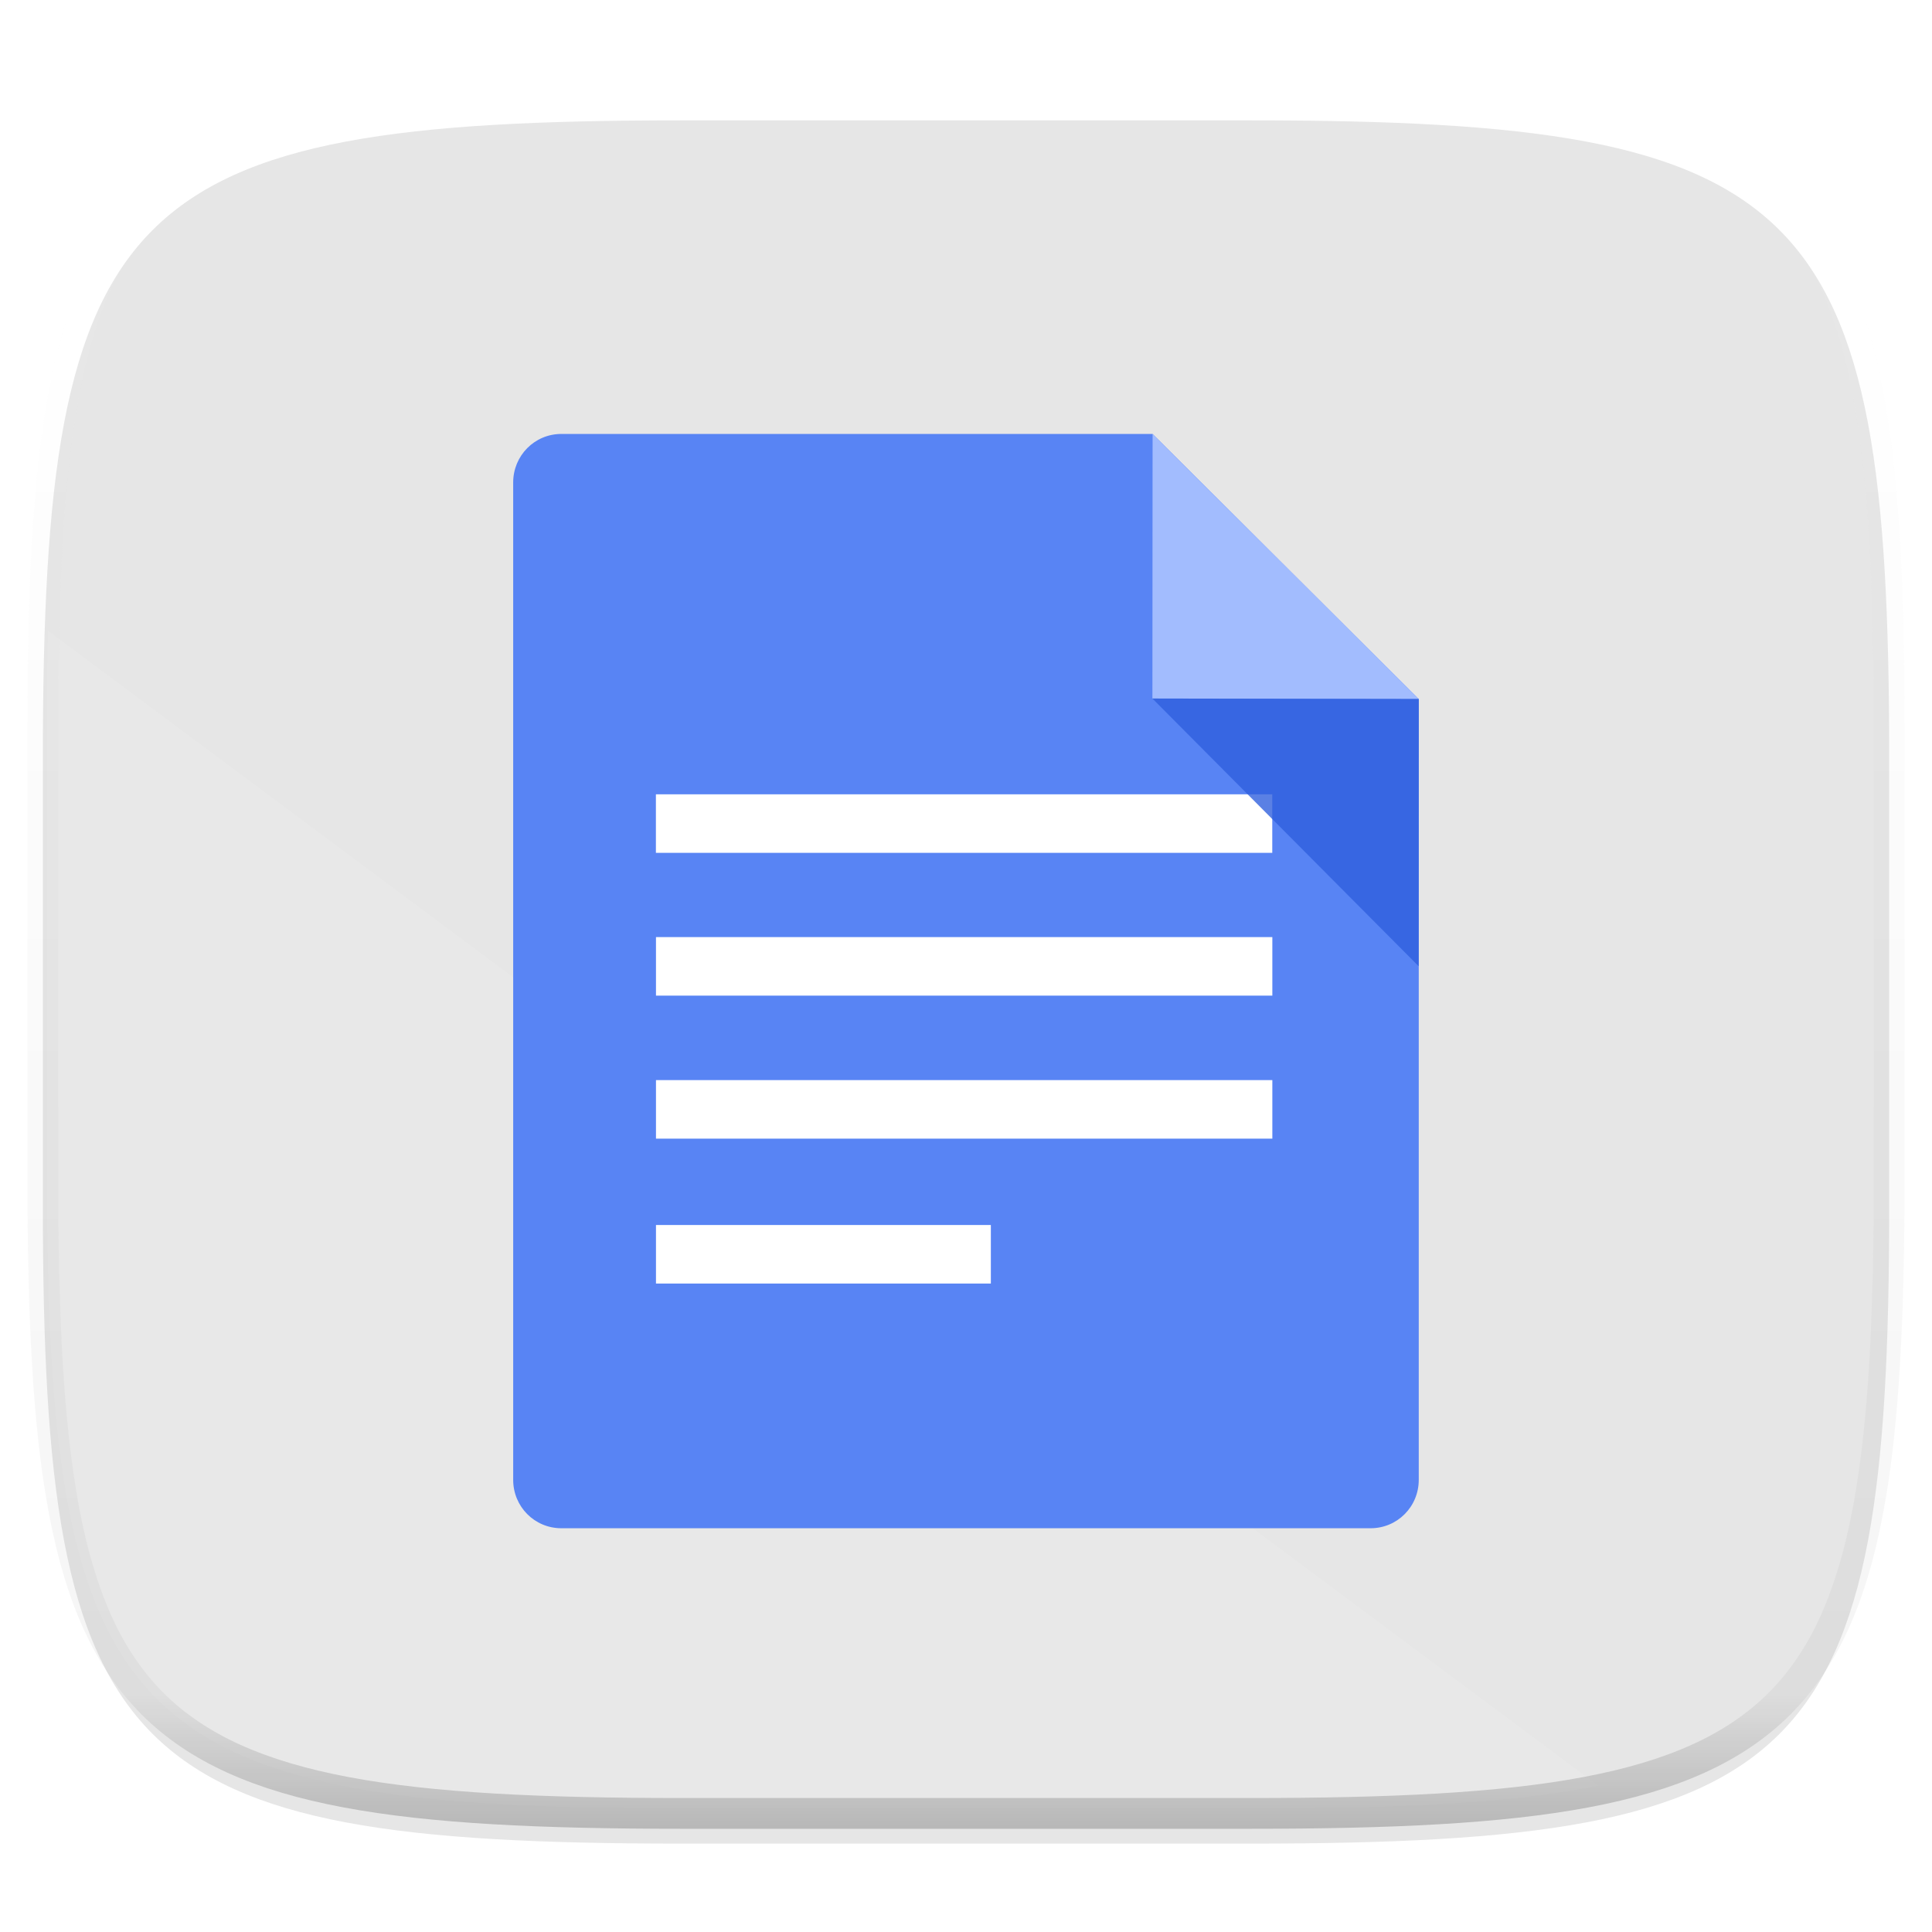 <svg xmlns="http://www.w3.org/2000/svg" style="isolation:isolate" width="256" height="256" viewBox="0 0 256 256">
 <defs>
  <filter id="TlfHM60XGXQ1dC5caNFrHfXlwenOV8xA" width="400%" height="400%" x="-200%" y="-200%" color-interpolation-filters="sRGB" filterUnits="objectBoundingBox">
   <feGaussianBlur xmlns="http://www.w3.org/2000/svg" in="SourceGraphic" stdDeviation="4.294"/>
   <feOffset xmlns="http://www.w3.org/2000/svg" dx="0" dy="4" result="pf_100_offsetBlur"/>
   <feFlood xmlns="http://www.w3.org/2000/svg" flood-opacity=".4"/>
   <feComposite xmlns="http://www.w3.org/2000/svg" in2="pf_100_offsetBlur" operator="in" result="pf_100_dropShadow"/>
   <feBlend xmlns="http://www.w3.org/2000/svg" in="SourceGraphic" in2="pf_100_dropShadow" mode="normal"/>
  </filter>
 </defs>
 <g filter="url(#TlfHM60XGXQ1dC5caNFrHfXlwenOV8xA)">
  <path fill="#E6E6E6" d="M 165.689 11.95 C 239.745 11.95 250.328 22.507 250.328 96.494 L 250.328 155.745 C 250.328 229.731 239.745 240.288 165.689 240.288 L 90.319 240.288 C 16.264 240.288 5.68 229.731 5.68 155.745 L 5.68 96.494 C 5.68 22.507 16.264 11.95 90.319 11.95 L 165.689 11.95 Z"/>
 </g>
 <g opacity=".1">
  <path fill="#FFFFFF" d="M 6.357 83.58 L 211.766 236.61 C 200.204 238.921 185.34 239.629 166.243 239.629 L 90.873 239.629 C 16.818 239.629 6.234 229.071 6.234 155.085 L 6.234 95.834 C 6.234 91.531 6.275 87.464 6.357 83.58 L 6.357 83.58 Z"/>
 </g>
 <g opacity=".4">
  <linearGradient id="_lgradient_7" x1=".517" x2=".517" y1="0" y2="1">
   <stop offset="0%" style="stop-color:rgb(255,255,255)"/>
   <stop offset="12.5%" stop-opacity=".098" style="stop-color:rgb(255,255,255)"/>
   <stop offset="92.5%" stop-opacity=".098" style="stop-color:rgb(0,0,0)"/>
   <stop offset="100%" stop-opacity=".498" style="stop-color:rgb(0,0,0)"/>
  </linearGradient>
  <path fill="none" stroke="url(#_lgradient_7)" stroke-linecap="round" stroke-linejoin="round" stroke-width="4.077" d="M 165.685 11.947 C 239.74 11.947 250.324 22.504 250.324 96.491 L 250.324 155.742 C 250.324 229.728 239.74 240.285 165.685 240.285 L 90.315 240.285 C 16.26 240.285 5.676 229.728 5.676 155.742 L 5.676 96.491 C 5.676 22.504 16.26 11.947 90.315 11.947 L 165.685 11.947 Z" vector-effect="non-scaling-stroke"/>
 </g>
 <g filter="url(#nFjtJYMDqpQi6zo9IDY6feXeWvbX1aPw)">
  <path fill="#5884F4" fill-rule="evenodd" d="M 74.38 53.5 C 70.84 53.5 68 56.369 68 59.927 L 68 192.088 C 68 195.645 70.84 198.5 74.38 198.5 L 181.612 198.5 C 185.152 198.5 187.992 195.645 187.992 192.088 L 187.992 88.632 L 184.227 84.891 L 163.877 64.611 L 152.736 53.514 L 152.722 53.5 L 74.38 53.5 L 74.38 53.5 Z"/>
  <path fill="#A2BCFE" d="M 152.699 88.559 L 188 88.619 L 152.724 53.501 L 152.699 88.559 Z"/>
  <rect fill="#FFFFFF" width="81.672" height="7.756" x="86.91" y="101.25" transform="matrix(1,0,0,1,0,0)"/>
  <rect fill="#FFFFFF" width="81.672" height="7.756" x="86.92" y="120.17" transform="matrix(1,0,0,1,0,0)"/>
  <rect fill="#FFFFFF" width="81.672" height="7.756" x="86.92" y="139.12" transform="matrix(1,0,0,1,0,0)"/>
  <rect fill="#FFFFFF" width="44.373" height="7.756" x="86.92" y="158.32" transform="matrix(1,0,0,1,0,0)"/>
  <g opacity=".79">
   <path fill="#2F5FDD" d="M 187.998 88.618 L 187.985 124.038 L 152.697 88.558 L 187.998 88.618 Z"/>
  </g>
 </g>
 <defs>
  <filter id="nFjtJYMDqpQi6zo9IDY6feXeWvbX1aPw" width="400%" height="400%" x="-200%" y="-200%" color-interpolation-filters="sRGB" filterUnits="objectBoundingBox">
   <feGaussianBlur xmlns="http://www.w3.org/2000/svg" in="SourceGraphic" stdDeviation="4.294"/>
   <feOffset xmlns="http://www.w3.org/2000/svg" dx="0" dy="4" result="pf_100_offsetBlur"/>
   <feFlood xmlns="http://www.w3.org/2000/svg" flood-opacity=".4"/>
   <feComposite xmlns="http://www.w3.org/2000/svg" in2="pf_100_offsetBlur" operator="in" result="pf_100_dropShadow"/>
   <feBlend xmlns="http://www.w3.org/2000/svg" in="SourceGraphic" in2="pf_100_dropShadow" mode="normal"/>
  </filter>
 </defs>
</svg>
